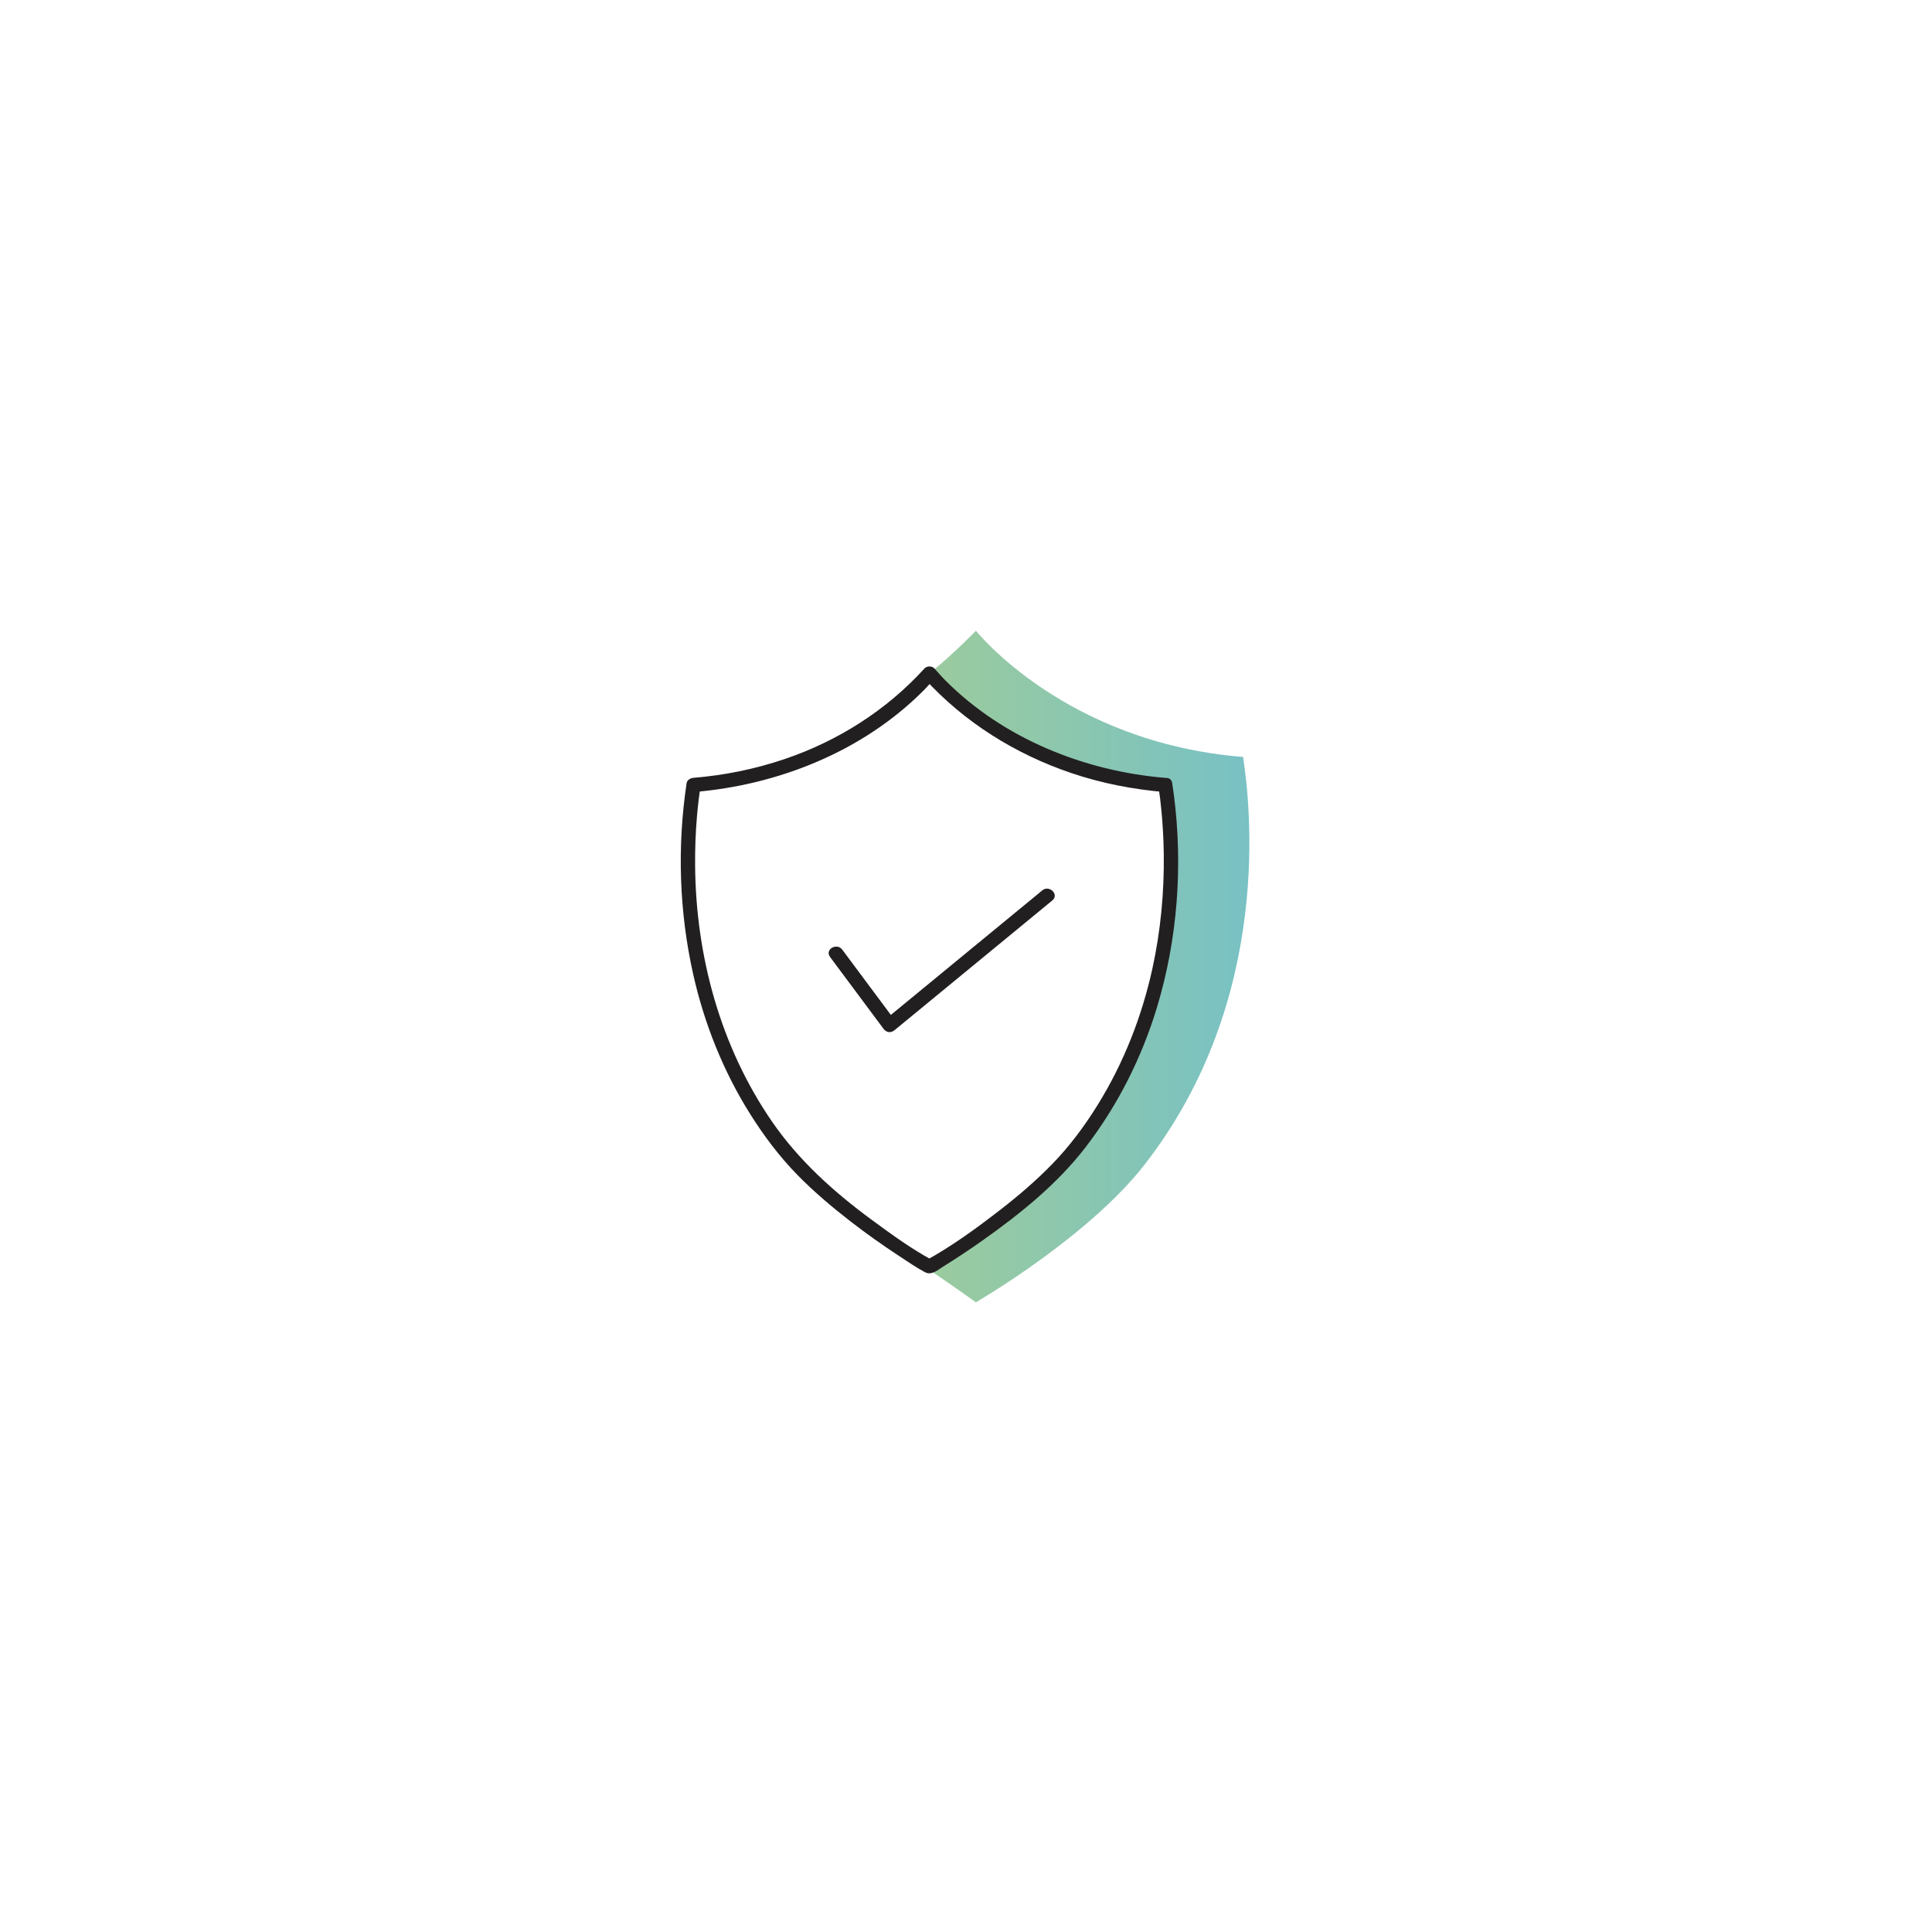 <svg width="600" height="600" viewBox="0 0 600 600" fill="none" xmlns="http://www.w3.org/2000/svg">
<g clip-path="url(#clip0_785_2041)">
<path d="M288.685 394.414C296.566 399.78 303.079 404.441 303.079 404.441C303.079 404.441 337.778 384.342 355.348 361.832C395.87 309.886 388.092 248.575 386.048 235.077C330.662 230.637 303.094 195.879 303.079 195.879C303.079 195.879 296.389 202.848 288.641 209.185C293.243 215.537 305.564 224.829 321.531 233.357C338.396 242.355 353.981 243.664 361.906 243.796C363.876 256.132 370.963 309.254 336.514 355.745C320.826 376.917 301.241 387.753 288.67 394.429L288.685 394.414Z" fill="url(#paint0_linear_785_2041)"/>
<path d="M361.918 241.576C336.776 239.503 311.589 229.373 293.622 211.332C292.431 210.141 291.343 208.862 290.211 207.612C289.432 206.759 287.873 206.759 287.094 207.612C275.273 220.595 260.232 230.137 243.573 235.768C234.457 238.856 224.974 240.768 215.373 241.561C214.491 241.635 213.403 242.194 213.241 243.179C210.271 262.837 210.918 283.127 215.27 302.535C218.681 317.782 224.548 332.529 232.855 345.791C237.133 352.628 242 359.112 247.646 364.89C252.821 370.169 258.482 374.947 264.319 379.461C269.171 383.21 274.185 386.754 279.316 390.121C281.919 391.826 284.536 393.649 287.285 395.105C289.285 396.164 291.211 394.414 292.872 393.37C297.048 390.782 301.136 388.062 305.135 385.239C316.853 376.961 328.321 367.728 337.114 356.304C347.112 343.321 354.566 328.515 359.315 312.827C365.711 291.669 367.402 268.88 364.564 246.957C364.403 245.693 364.226 244.429 364.035 243.179C363.609 240.385 359.36 241.576 359.786 244.355C360.168 246.884 360.448 249.163 360.727 252.148C361.124 256.456 361.359 260.778 361.418 265.101C361.58 277.113 360.448 289.126 357.874 300.859C354.596 315.753 348.979 330.059 340.951 343.042C336.834 349.687 332.174 355.98 326.704 361.582C321.735 366.684 316.309 371.33 310.693 375.682C303.385 381.343 295.651 387.004 287.521 391.459H289.741C283.021 387.856 276.655 383.196 270.524 378.682C258.835 370.066 248.043 360.347 239.765 348.335C223.768 325.075 216.137 297.065 215.873 268.968C215.829 263.822 216.005 258.676 216.446 253.559C216.608 251.721 216.784 249.869 217.02 248.031C217.211 246.516 217.27 246.046 217.52 244.37L215.388 245.987C241.588 243.826 267.716 233.46 286.535 214.728C287.829 213.449 289.006 212.082 290.226 210.744H287.109C299.459 224.285 315.25 234.151 332.6 240.047C342.083 243.267 351.964 245.178 361.947 246.002C364.77 246.237 364.756 241.826 361.947 241.591L361.918 241.576Z" fill="#221F20"/>
<path d="M257.747 297.153C263.29 304.593 268.819 312.033 274.362 319.473C275.259 320.693 276.641 320.899 277.832 319.914C283.345 315.385 288.859 310.842 294.373 306.313L320.75 284.626C322.779 282.965 324.793 281.304 326.822 279.627C329.013 277.819 325.881 274.717 323.705 276.51C318.191 281.039 312.678 285.582 307.164 290.111L280.787 311.798C278.758 313.459 276.744 315.12 274.715 316.797L278.185 317.238C272.641 309.798 267.113 302.358 261.57 294.919C259.894 292.669 256.071 294.86 257.762 297.139L257.747 297.153Z" fill="#221F20"/>
</g>
<defs>
<linearGradient id="paint0_linear_785_2041" x1="288.655" y1="300.153" x2="388.004" y2="300.153" gradientUnits="userSpaceOnUse">
<stop stop-color="#9BCB9E"/>
<stop offset="1" stop-color="#78C1C4"/>
</linearGradient>
<clipPath id="clip0_785_2041">
<rect width="176.568" height="208.562" fill="white" transform="translate(211.43 195.879)"/>
</clipPath>
</defs>
</svg>
